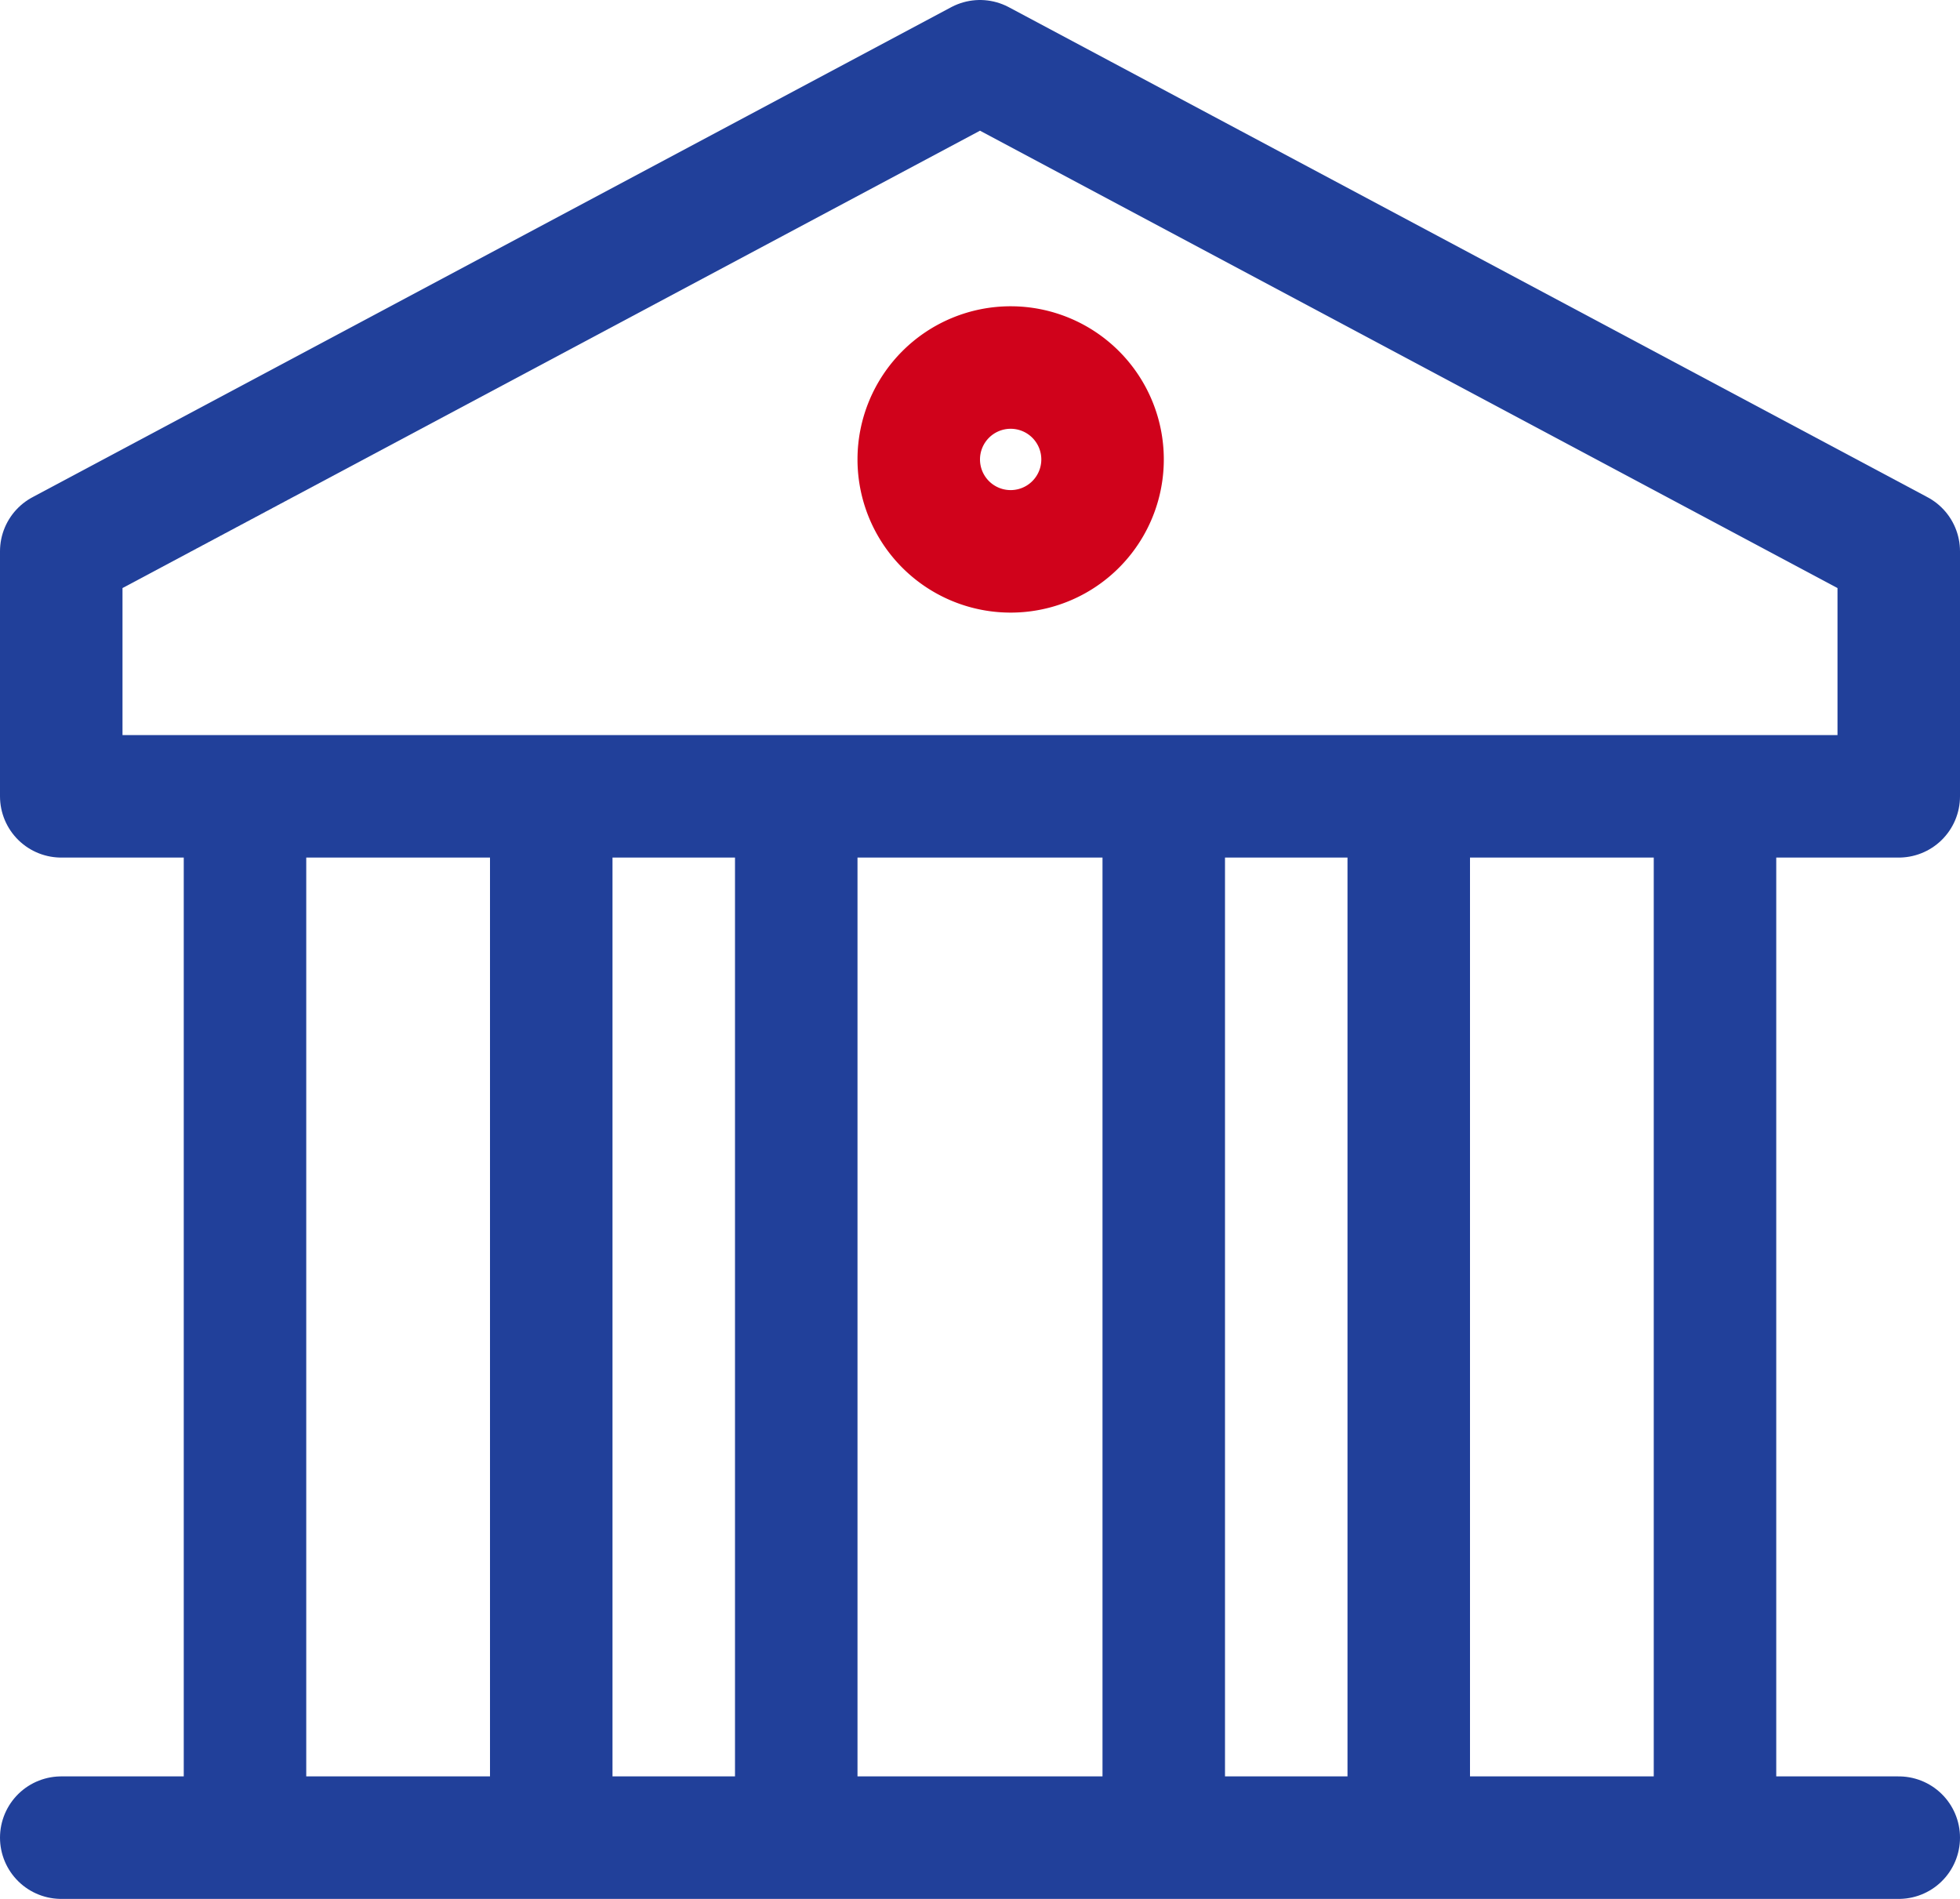 <svg xmlns="http://www.w3.org/2000/svg" width="32" height="31" viewBox="0 0 32 31">
    <g fill="none" fill-rule="evenodd" stroke-linecap="round" stroke-linejoin="round" stroke-width="2">
        <path stroke="#21409A" d="M16 1L1 9v4h30V9zM13 29V13M19 13v16M4 29V13M9 13v16M23 29V13M28 13v16M1 30h30"/>
        <path stroke="#D0021B" d="M15 7.5a1.5 1.5 0 1 1 3.001.001A1.5 1.5 0 0 1 15 7.5z"/>
    </g>
</svg>
